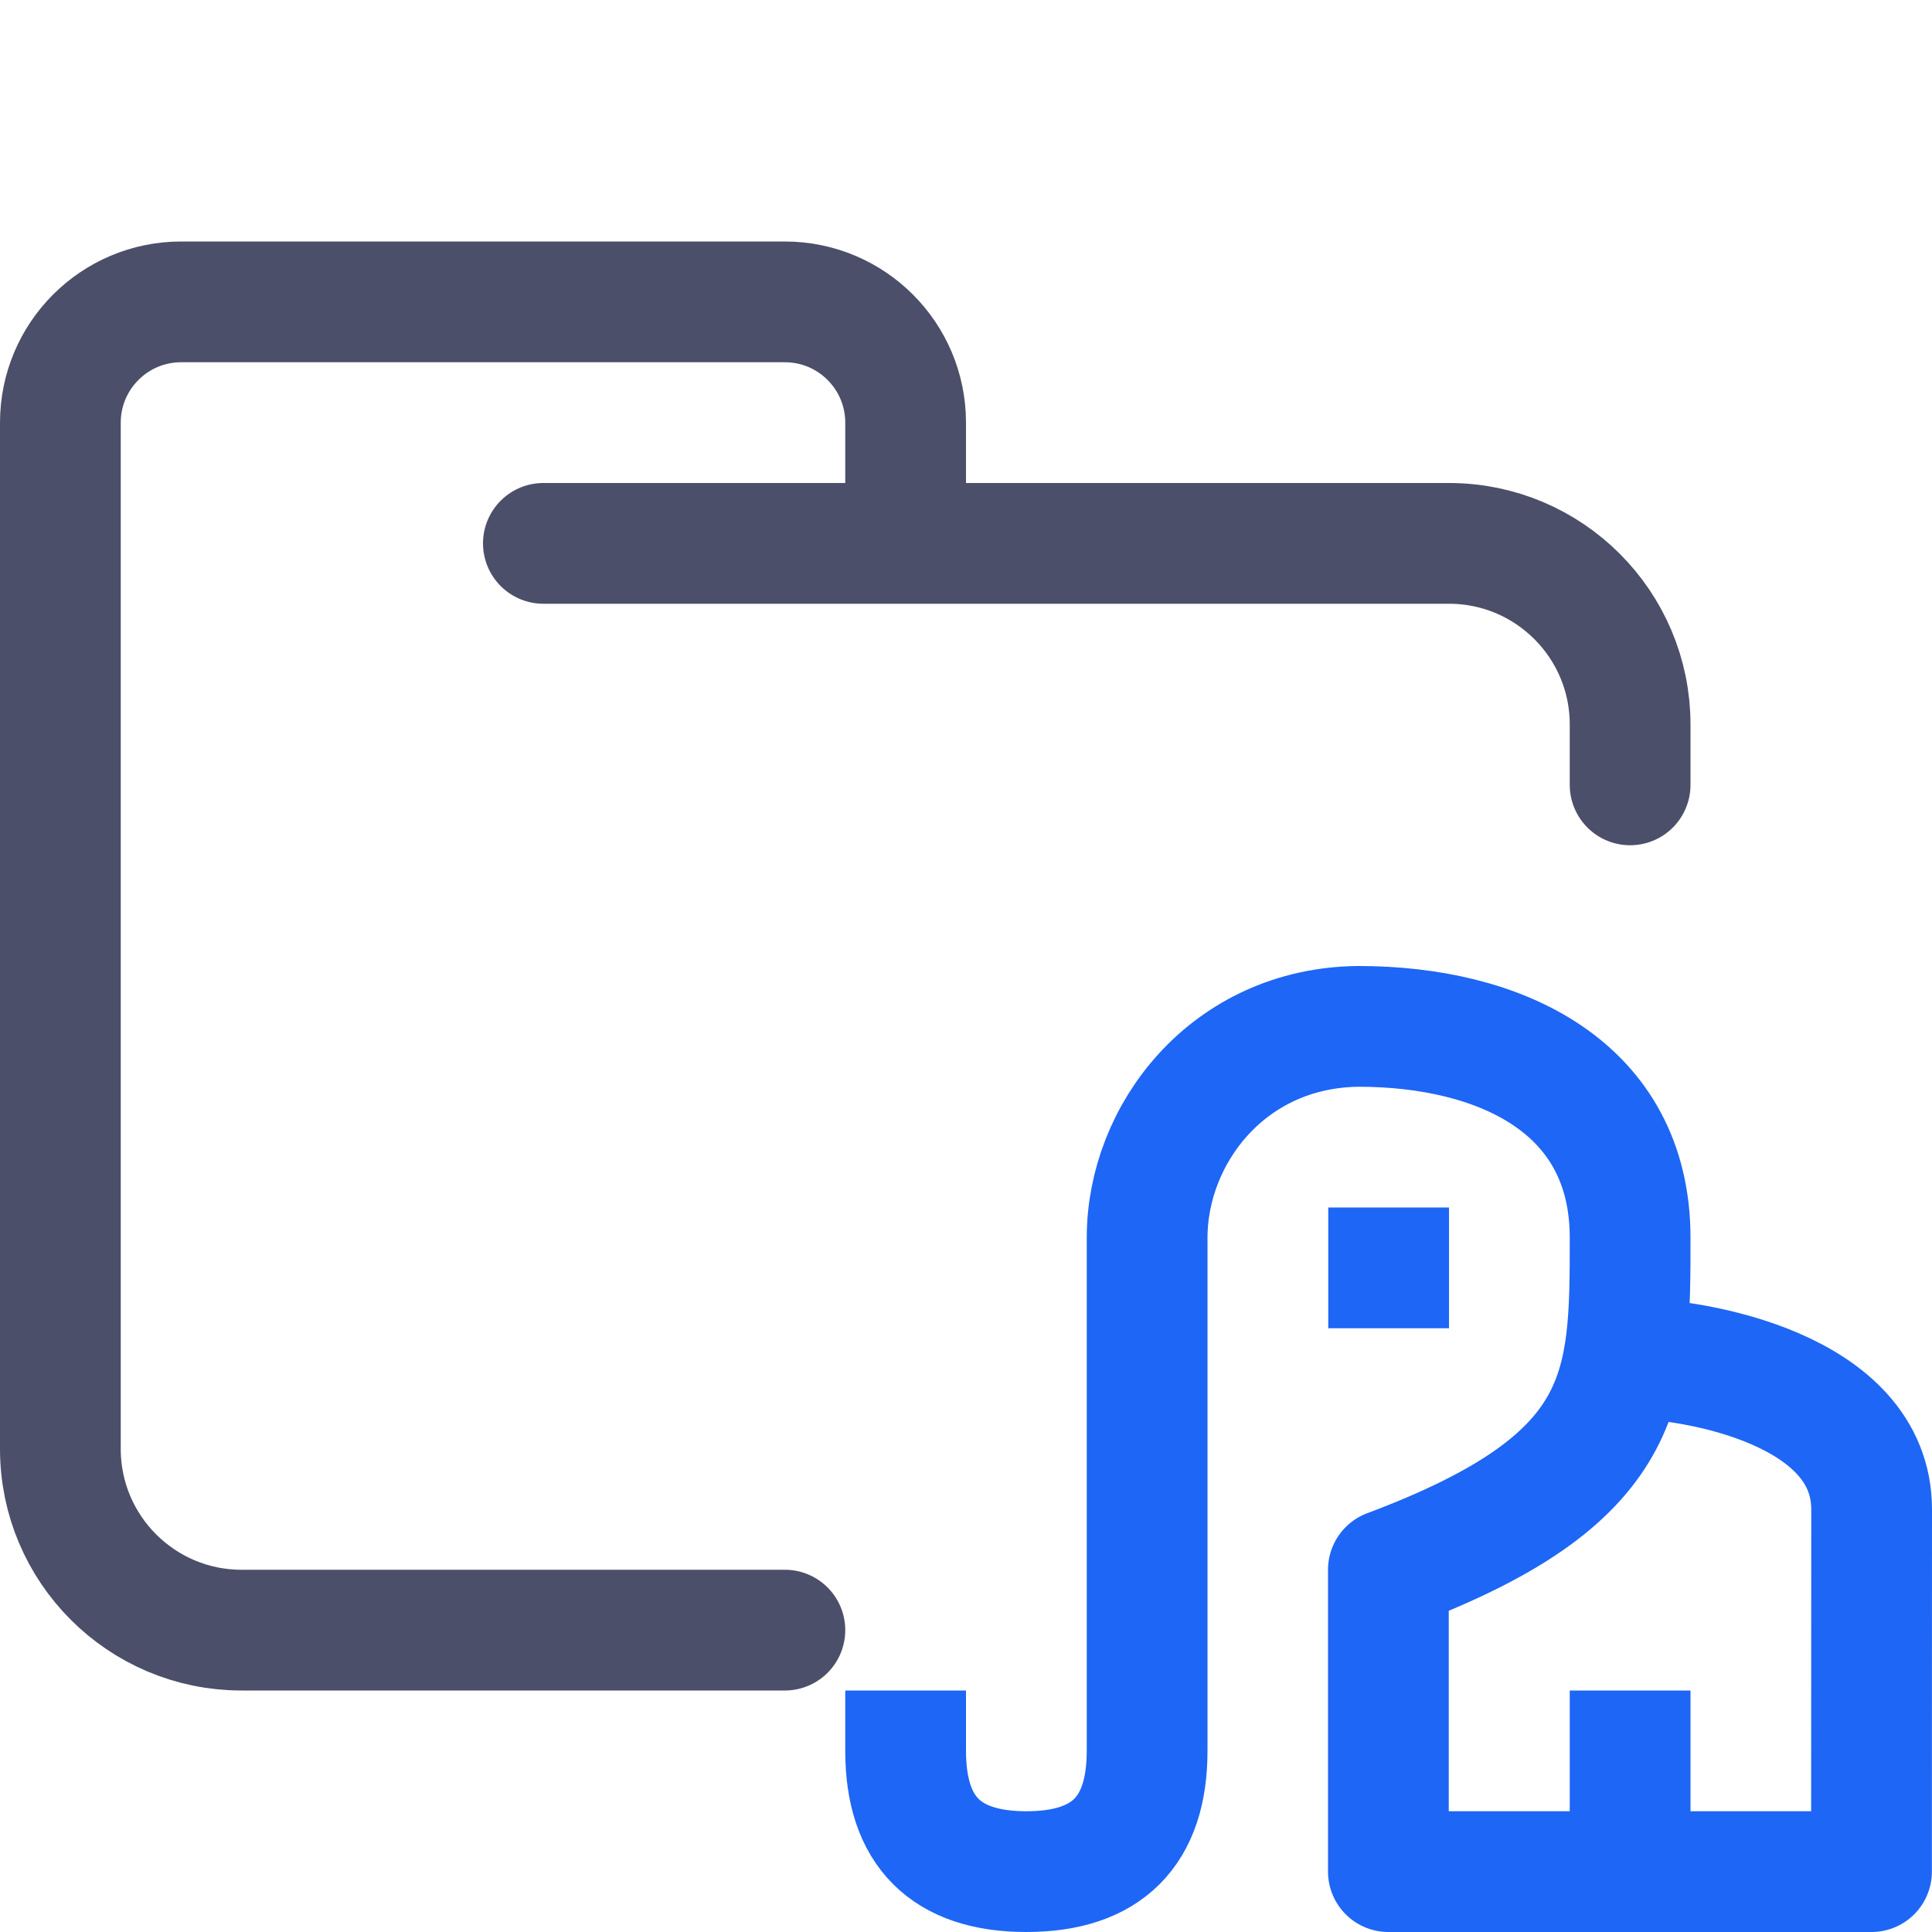 <?xml version="1.0" encoding="UTF-8"?>
<svg width="16px" height="16px" viewBox="0 0 16 16" version="1.1" xmlns="http://www.w3.org/2000/svg" xmlns:xlink="http://www.w3.org/1999/xlink">
    <title>folder_php</title>
    <g id="folder_php" stroke="none" stroke-width="1" fill="none" fill-rule="evenodd">
        <g id="folder" stroke="#4C4F69" stroke-linecap="round" stroke-linejoin="round">
            <path d="M4.5,4.5 L12,4.5 C12.828,4.5 13.5,5.172 13.5,6 C13.5,6.434 13.5,6.268 13.5,6.5 M6.5,13.5 C5.381,13.5 4.215,13.5 2,13.5 C1.172,13.5 0.5,12.828 0.5,12 L0.5,3.5 C0.5,2.948 0.948,2.5 1.5,2.5 L6.5,2.5 C7.052,2.5 7.5,2.948 7.5,3.5 L7.5,4.5" id="Shape"></path>
        </g>
        <g id="macos" stroke="#1E66F5">
            <path d="M7.5,14 L7.5,14.5 C7.5,15.167 7.833,15.5 8.5,15.5 C9.167,15.5 9.5,15.167 9.5,14.5 L9.5,10.25 C9.5,9.393 10.172,8.511 11.25,8.5 C12.422,8.5 13.5,9 13.5,10.25 C13.5,11.5 13.5,12.25 11.498,13 L11.498,15.5 L15.499,15.5 L15.5,12.5 C15.5,11.5 14.029,11.251 13.5,11.25 M13.5,15.5 L13.5,14" id="Combined-Shape" stroke-linejoin="round"></path>
            <line x1="11" y1="10.5" x2="12" y2="10.5" id="Line"></line>
        </g>
    </g>
</svg>